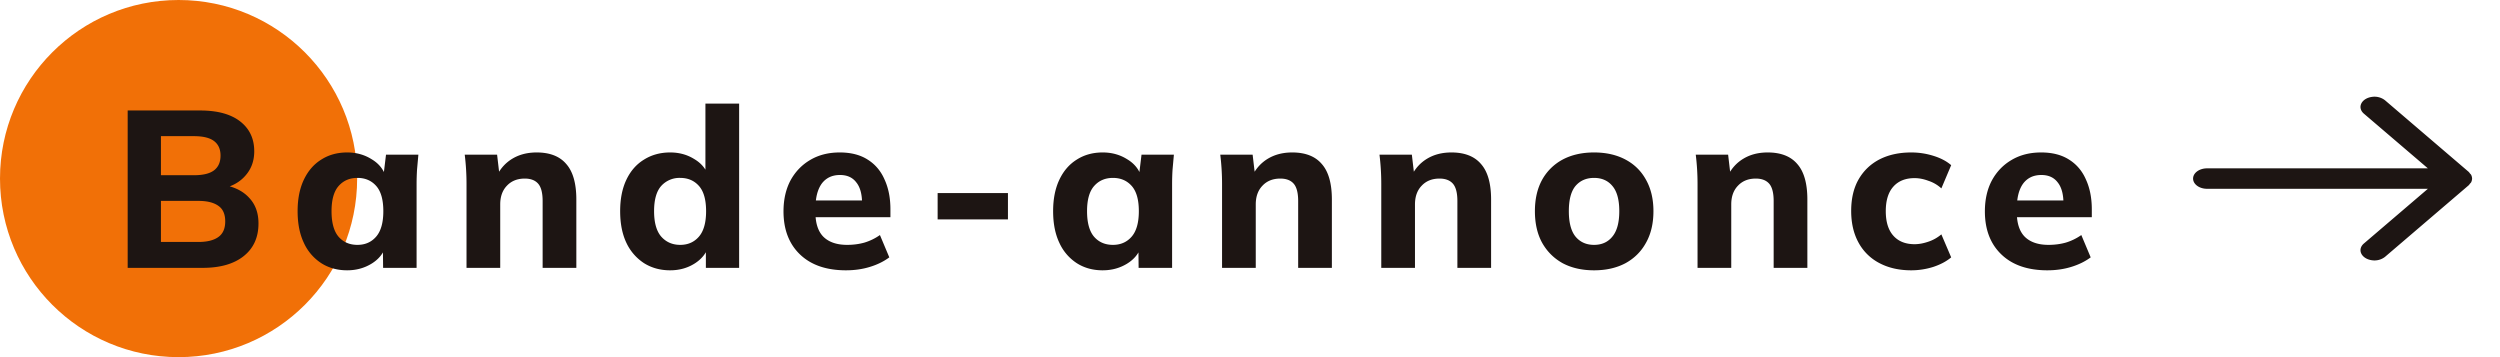 <svg width="112" height="16" fill="none" xmlns="http://www.w3.org/2000/svg"><circle cx="8" cy="8" r="8" fill="#F17007"/><path d="M5.72 12V4.95h3.25c.773 0 1.37.163 1.79.49.42.327.63.773.63 1.34 0 .42-.127.777-.38 1.07-.247.293-.587.49-1.02.59v-.16c.507.087.897.28 1.17.58.28.293.42.677.42 1.15 0 .627-.223 1.117-.67 1.47-.44.347-1.05.52-1.83.52H5.72zm1.49-1.16h1.68c.387 0 .683-.073.89-.22.207-.147.31-.38.31-.7 0-.327-.103-.56-.31-.7-.207-.147-.503-.22-.89-.22H7.21v1.84zm0-2.99h1.48c.407 0 .707-.073.9-.22.193-.147.29-.367.29-.66 0-.287-.097-.503-.29-.65-.193-.147-.493-.22-.9-.22H7.21v1.75zm8.343 4.26c-.44 0-.827-.107-1.16-.32a2.138 2.138 0 01-.78-.91c-.187-.393-.28-.867-.28-1.42 0-.547.093-1.017.28-1.41.187-.393.447-.693.78-.9.333-.213.72-.32 1.16-.32.407 0 .77.1 1.09.3.327.193.54.457.64.79h-.11l.12-.99h1.45l-.06.67c-.013.22-.02.437-.02.65V12h-1.5l-.01-.95h.12c-.107.32-.32.577-.64.77-.32.193-.68.29-1.08.29zm.46-1.14c.347 0 .627-.123.84-.37.213-.247.32-.627.32-1.14 0-.513-.107-.89-.32-1.13-.213-.24-.493-.36-.84-.36s-.627.12-.84.36c-.213.24-.32.617-.32 1.13 0 .513.103.893.31 1.14.213.247.497.37.85.37zM20.9 12V8.25a10.772 10.772 0 00-.08-1.32h1.45l.11.94h-.12c.167-.333.404-.59.71-.77.307-.18.664-.27 1.07-.27.594 0 1.037.173 1.33.52.3.34.45.87.45 1.59V12h-1.51V9.01c0-.367-.066-.627-.2-.78-.133-.153-.333-.23-.6-.23-.333 0-.6.107-.8.32-.2.207-.3.487-.3.84V12h-1.51zm9.123.11c-.44 0-.83-.107-1.17-.32a2.203 2.203 0 01-.79-.91c-.187-.393-.28-.867-.28-1.42 0-.547.093-1.017.28-1.41.187-.393.45-.693.79-.9.34-.213.73-.32 1.17-.32.4 0 .757.097 1.07.29.32.187.533.44.64.76h-.13V4.64h1.51V12h-1.49v-.99h.13c-.107.333-.32.6-.64.8-.32.2-.683.3-1.09.3zm.45-1.14c.347 0 .627-.123.84-.37.213-.247.32-.627.32-1.14 0-.513-.107-.89-.32-1.13-.213-.24-.493-.36-.84-.36a1.1 1.1 0 00-.85.36c-.213.24-.32.617-.32 1.13 0 .513.107.893.32 1.14.22.247.503.37.85.37zm7.428 1.14c-.88 0-1.566-.237-2.06-.71-.493-.473-.74-1.117-.74-1.93 0-.527.104-.987.31-1.38.214-.393.507-.7.88-.92.38-.227.824-.34 1.33-.34.5 0 .917.107 1.25.32.34.213.594.513.76.9.174.38.26.823.26 1.33v.35h-3.55v-.75h2.45l-.17.14c0-.42-.086-.737-.26-.95-.166-.22-.41-.33-.73-.33-.353 0-.626.13-.82.39-.186.26-.28.633-.28 1.12v.16c0 .493.12.86.36 1.1.247.24.6.36 1.06.36.274 0 .53-.033.77-.1a2.43 2.43 0 00.7-.34l.42 1c-.253.187-.546.33-.88.43-.326.1-.68.15-1.06.15zm4.105-2.28V8.65h3.15v1.18h-3.15zm7.394 2.28c-.44 0-.827-.107-1.16-.32a2.138 2.138 0 01-.78-.91c-.187-.393-.28-.867-.28-1.42 0-.547.093-1.017.28-1.41.186-.393.446-.693.78-.9.333-.213.72-.32 1.16-.32.406 0 .77.1 1.09.3.326.193.54.457.64.79h-.11l.12-.99h1.45l-.06.67c-.014.22-.02.437-.02.65V12h-1.5l-.01-.95h.12c-.107.32-.32.577-.64.77-.32.193-.68.29-1.08.29zm.46-1.14c.346 0 .626-.123.84-.37.213-.247.32-.627.32-1.14 0-.513-.107-.89-.32-1.13-.214-.24-.494-.36-.84-.36-.347 0-.627.12-.84.36-.214.24-.32.617-.32 1.13 0 .513.103.893.31 1.14.213.247.496.37.85.37zM54.748 12V8.25a10.772 10.772 0 00-.08-1.32h1.45l.11.94h-.12c.167-.333.403-.59.71-.77.307-.18.663-.27 1.07-.27.593 0 1.037.173 1.33.52.3.34.45.87.45 1.59V12h-1.51V9.01c0-.367-.067-.627-.2-.78-.133-.153-.333-.23-.6-.23-.333 0-.6.107-.8.32-.2.207-.3.487-.3.84V12h-1.51zm7.133 0V8.25a10.69 10.69 0 00-.08-1.32h1.45l.11.94h-.12c.166-.333.403-.59.71-.77.306-.18.663-.27 1.07-.27.593 0 1.036.173 1.33.52.3.34.45.87.45 1.59V12h-1.51V9.01c0-.367-.067-.627-.2-.78-.134-.153-.334-.23-.6-.23-.334 0-.6.107-.8.32-.2.207-.3.487-.3.84V12h-1.51zm9.533.11c-.54 0-1.01-.107-1.41-.32-.394-.22-.7-.527-.92-.92-.214-.393-.32-.863-.32-1.41 0-.54.106-1.007.32-1.4a2.28 2.28 0 01.92-.91c.4-.213.87-.32 1.41-.32.54 0 1.01.107 1.41.32.4.213.706.517.92.91.22.393.33.86.33 1.4 0 .547-.11 1.017-.33 1.41-.214.393-.52.7-.92.92-.4.213-.87.32-1.41.32zm0-1.14c.346 0 .62-.123.82-.37.206-.247.31-.627.31-1.14 0-.513-.104-.89-.31-1.13-.2-.24-.474-.36-.82-.36-.347 0-.624.12-.83.36-.2.24-.3.617-.3 1.13 0 .513.1.893.3 1.14.206.247.483.37.83.37zM76.05 12V8.25a10.772 10.772 0 00-.08-1.32h1.45l.11.94h-.12c.166-.333.403-.59.71-.77.306-.18.663-.27 1.07-.27.593 0 1.036.173 1.33.52.3.34.45.87.45 1.59V12h-1.51V9.01c0-.367-.067-.627-.2-.78-.134-.153-.334-.23-.6-.23-.334 0-.6.107-.8.32-.2.207-.3.487-.3.84V12h-1.51zm9.573.11c-.54 0-1.014-.107-1.42-.32a2.234 2.234 0 01-.94-.92c-.22-.4-.33-.873-.33-1.42 0-.553.11-1.023.33-1.41.226-.393.54-.693.94-.9.406-.207.88-.31 1.42-.31.34 0 .67.05.99.15.326.1.593.24.8.42l-.44 1.04a1.588 1.588 0 00-.58-.34c-.214-.08-.42-.12-.62-.12-.407 0-.724.127-.95.38-.227.253-.34.62-.34 1.1 0 .48.113.847.34 1.1.226.253.543.38.95.38.193 0 .396-.037.61-.11a1.77 1.77 0 00.59-.33l.44 1.03c-.214.18-.484.323-.81.43-.32.1-.647.15-.98.15zm6.1 0c-.88 0-1.567-.237-2.06-.71-.494-.473-.74-1.117-.74-1.93 0-.527.103-.987.31-1.38.213-.393.506-.7.88-.92.38-.227.823-.34 1.33-.34.5 0 .916.107 1.25.32.34.213.593.513.76.9.173.38.26.823.26 1.33v.35h-3.55v-.75h2.45l-.17.14c0-.42-.087-.737-.26-.95-.167-.22-.41-.33-.73-.33-.354 0-.627.13-.82.39-.187.26-.28.633-.28 1.12v.16c0 .493.12.86.36 1.1.246.24.6.36 1.06.36.273 0 .53-.033.77-.1a2.43 2.43 0 00.7-.34l.42 1c-.254.187-.547.33-.88.43-.327.1-.68.15-1.06.15zM110.75 8a.413.413 0 01-.044.17.36.36 0 01-.05.055.55.55 0 01-.056.073l-3.75 3.208a.765.765 0 01-.589.153c-.22-.03-.401-.144-.475-.298-.075-.154-.031-.326.114-.45l2.869-2.453h-9.894c-.345 0-.625-.205-.625-.458s.28-.458.625-.458h9.894L105.9 5.09c-.145-.125-.189-.297-.114-.451.074-.154.255-.268.475-.298a.765.765 0 01.589.153l3.75 3.208a.55.55 0 01.056.073.36.36 0 01.05.055.413.413 0 01.044.17z" fill="#1D1513"/></svg>